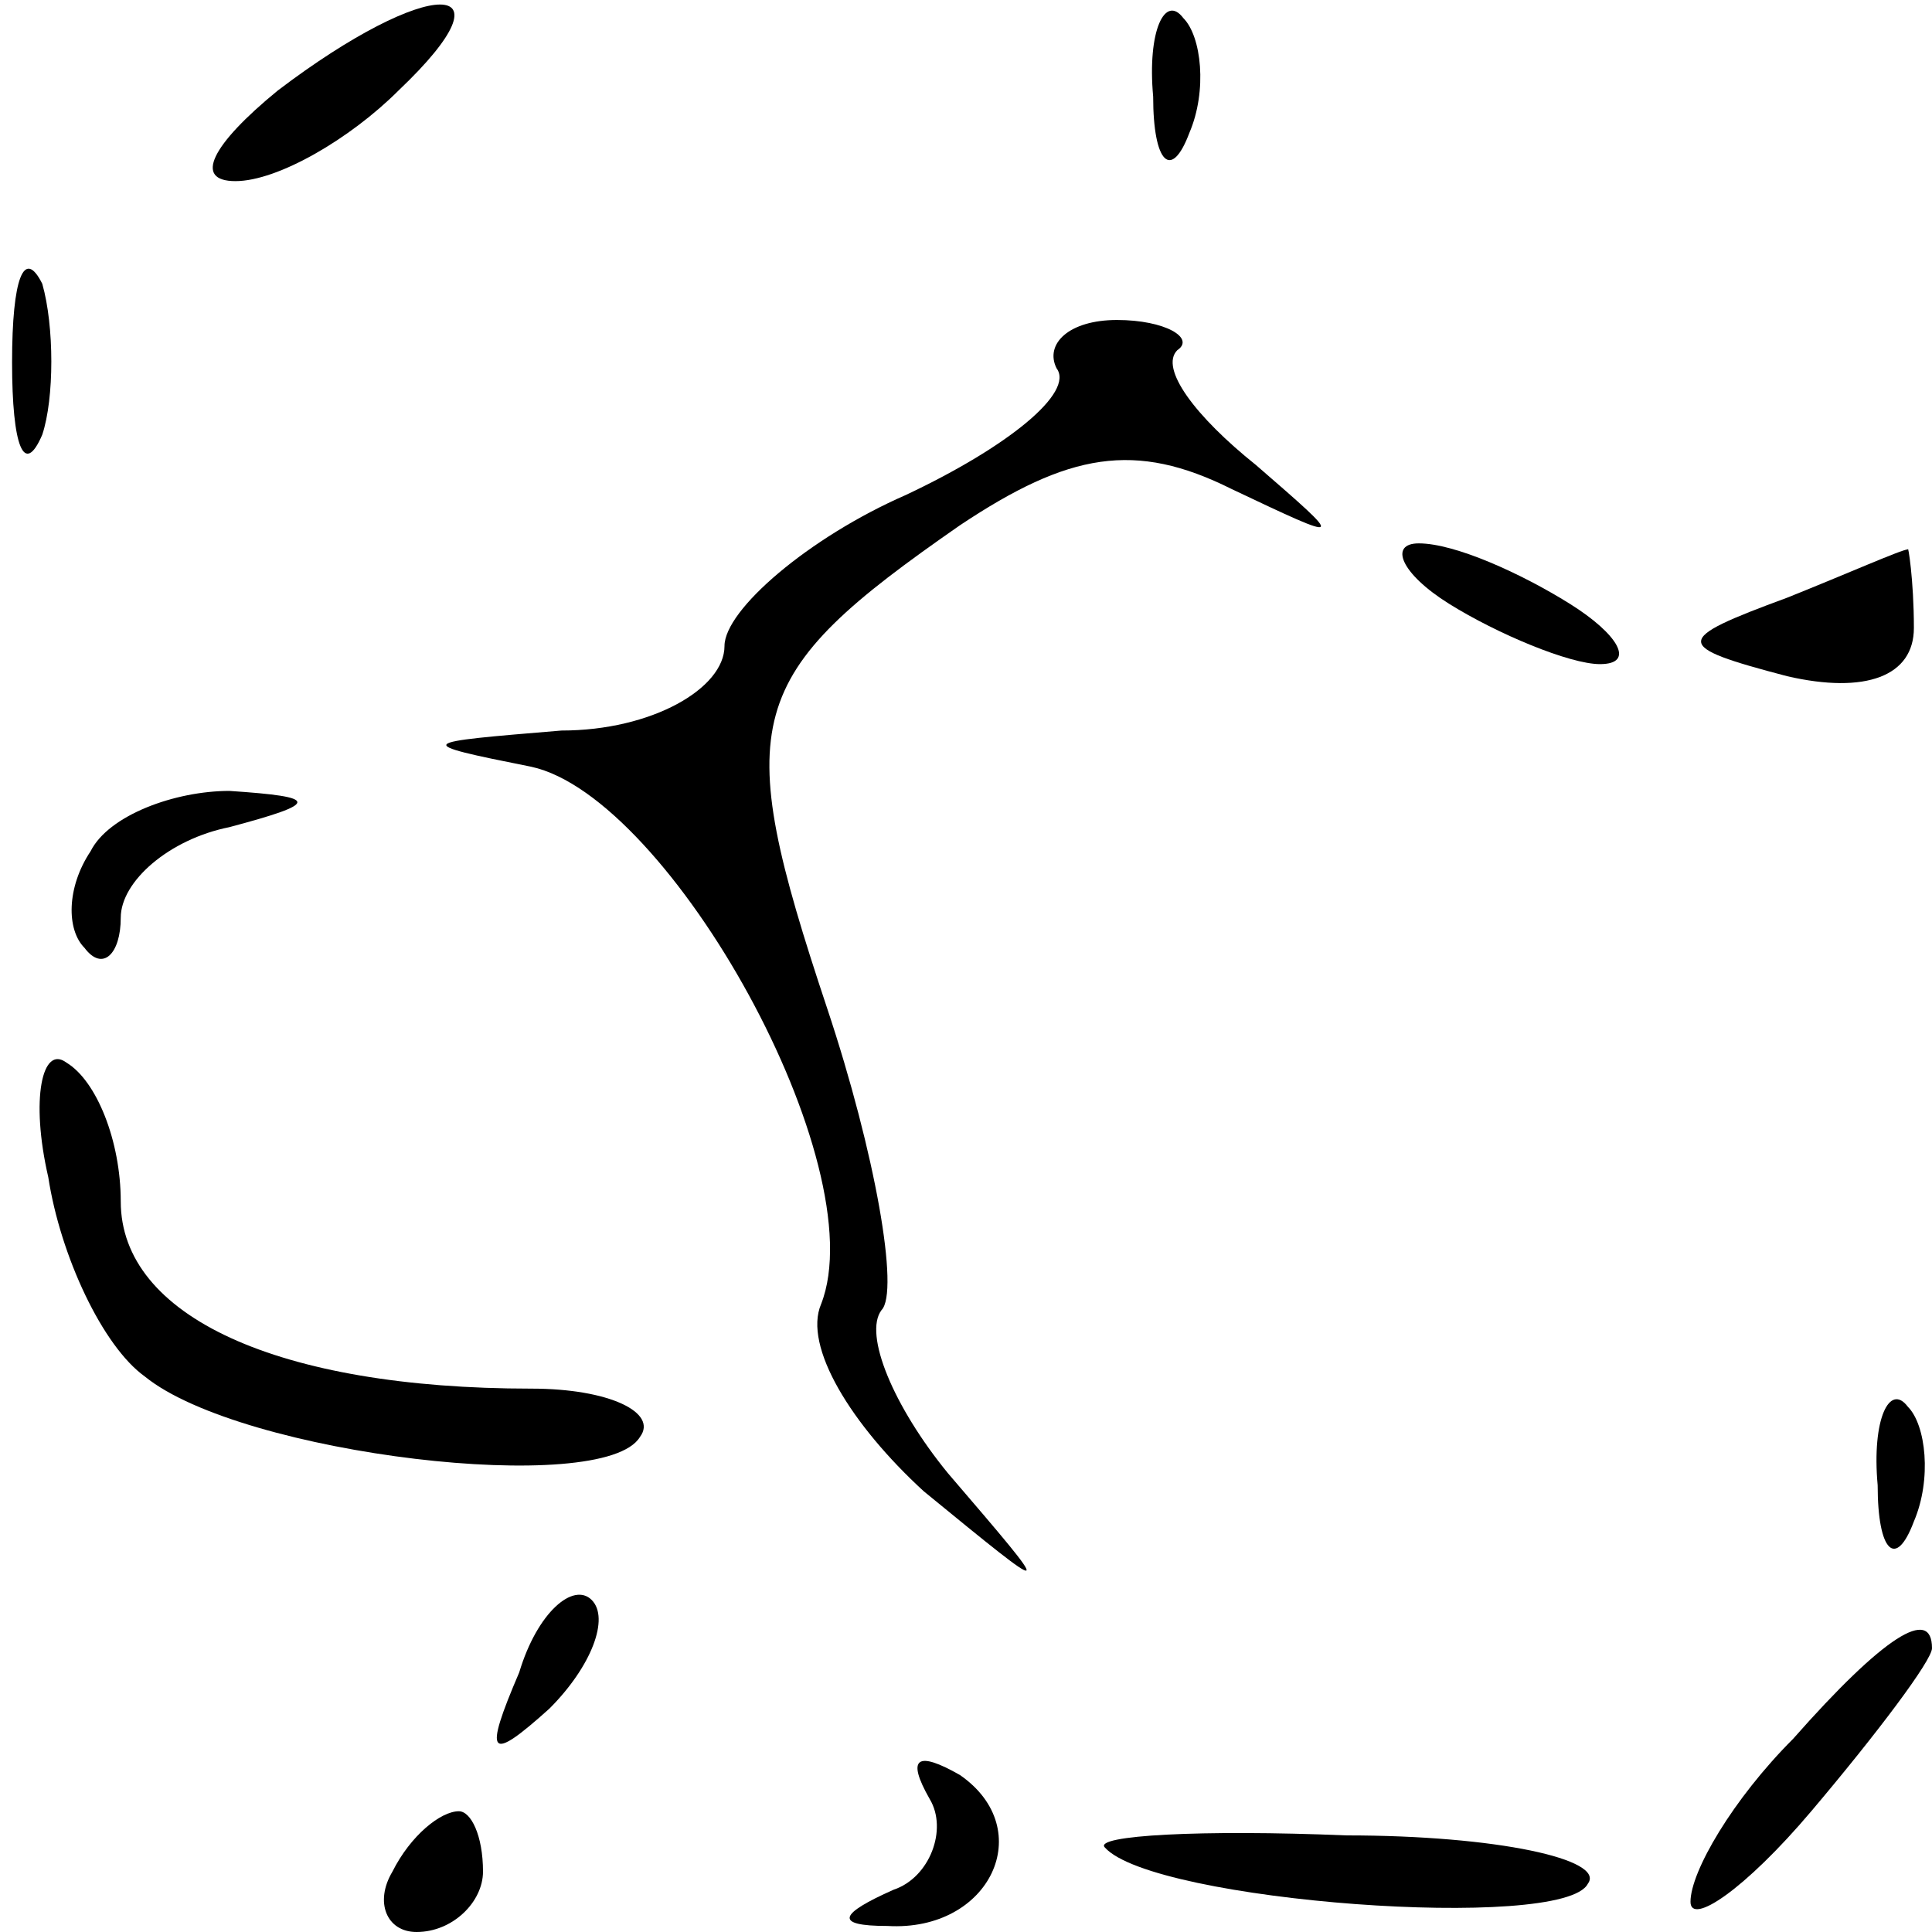 <?xml version="1.0" standalone="no"?>
<!DOCTYPE svg PUBLIC "-//W3C//DTD SVG 20010904//EN"
 "http://www.w3.org/TR/2001/REC-SVG-20010904/DTD/svg10.dtd">
<svg version="1.0" xmlns="http://www.w3.org/2000/svg"
 width="32pt" height="32pt" viewBox="0 0 32 32"
 preserveAspectRatio="xMidYMid meet">
<g transform="translate(0,32) scale(0.1,-0.1)"
fill="#000000" stroke="none">
<path fill="#000000" stroke="none" d="M46 305 c-11 -9 -14 -15 -7 -15 7 0 19
7 27 15 20 19 5 19 -20 0z"/>
<path fill="#000000" stroke="none" d="M191 304 c0 -11 3 -14 6 -6 3 7 2 16
-1 19 -3 4 -6 -2 -5 -13z"/>
<path fill="#000000" stroke="none" d="M2 260 c0 -14 2 -19 5 -12 2 6 2 18 0
25 -3 6 -5 1 -5 -13z"/>
<path fill="#000000" stroke="none" d="M175 259 c3 -4 -8 -13 -25 -21 -16 -7
-30 -19 -30 -25 0 -7 -12 -14 -27 -14 -24 -2 -25 -2 -5 -6 23 -5 57 -66 48
-89 -3 -7 5 -20 17 -31 22 -18 22 -18 4 3 -9 11 -14 23 -11 27 3 3 -1 26 -9
50 -16 48 -14 55 22 80 18 12 29 14 45 6 19 -9 19 -9 4 4 -10 8 -16 16 -13 19
3 2 -2 5 -10 5 -8 0 -12 -4 -10 -8z"/>
<path fill="#000000" stroke="none" d="M240 220 c8 -5 20 -10 25 -10 6 0 3 5
-5 10 -8 5 -19 10 -25 10 -5 0 -3 -5 5 -10z"/>
<path fill="#000000" stroke="none" d="M296 221 c-19 -7 -19 -8 0 -13 13 -3
21 0 21 8 0 8 -1 14 -1 13 -1 0 -10 -4 -20 -8z"/>
<path fill="#000000" stroke="none" d="M15 179 c-4 -6 -4 -13 -1 -16 3 -4 6
-1 6 5 0 6 8 13 18 15 15 4 15 5 0 6 -9 0 -20 -4 -23 -10z"/>
<path fill="#000000" stroke="none" d="M8 125 c2 -13 9 -28 16 -33 16 -13 76
-20 82 -10 3 4 -5 8 -18 8 -42 0 -68 12 -68 31 0 10 -4 20 -9 23 -4 3 -6 -6
-3 -19z"/>
<path fill="#000000" stroke="none" d="M311 74 c0 -11 3 -14 6 -6 3 7 2 16 -1
19 -3 4 -6 -2 -5 -13z"/>
<path fill="#000000" stroke="none" d="M86 43 c-6 -14 -5 -15 5 -6 7 7 10 15
7 18 -3 3 -9 -2 -12 -12z"/>
<path fill="#000000" stroke="none" d="M297 32 c-10 -10 -17 -22 -17 -27 0 -4
9 2 20 15 11 13 20 25 20 27 0 7 -8 2 -23 -15z"/>
<path fill="#000000" stroke="none" d="M154 22 c3 -5 0 -13 -6 -15 -9 -4 -10
-6 -1 -6 17 -1 25 16 12 25 -7 4 -9 3 -5 -4z"/>
<path fill="#000000" stroke="none" d="M65 10 c-3 -5 -1 -10 4 -10 6 0 11 5
11 10 0 6 -2 10 -4 10 -3 0 -8 -4 -11 -10z"/>
<path fill="#000000" stroke="none" d="M183 14 c8 -9 76 -14 80 -6 3 4 -15 8
-40 8 -24 1 -42 0 -40 -2z"/>
</g>
</svg>
